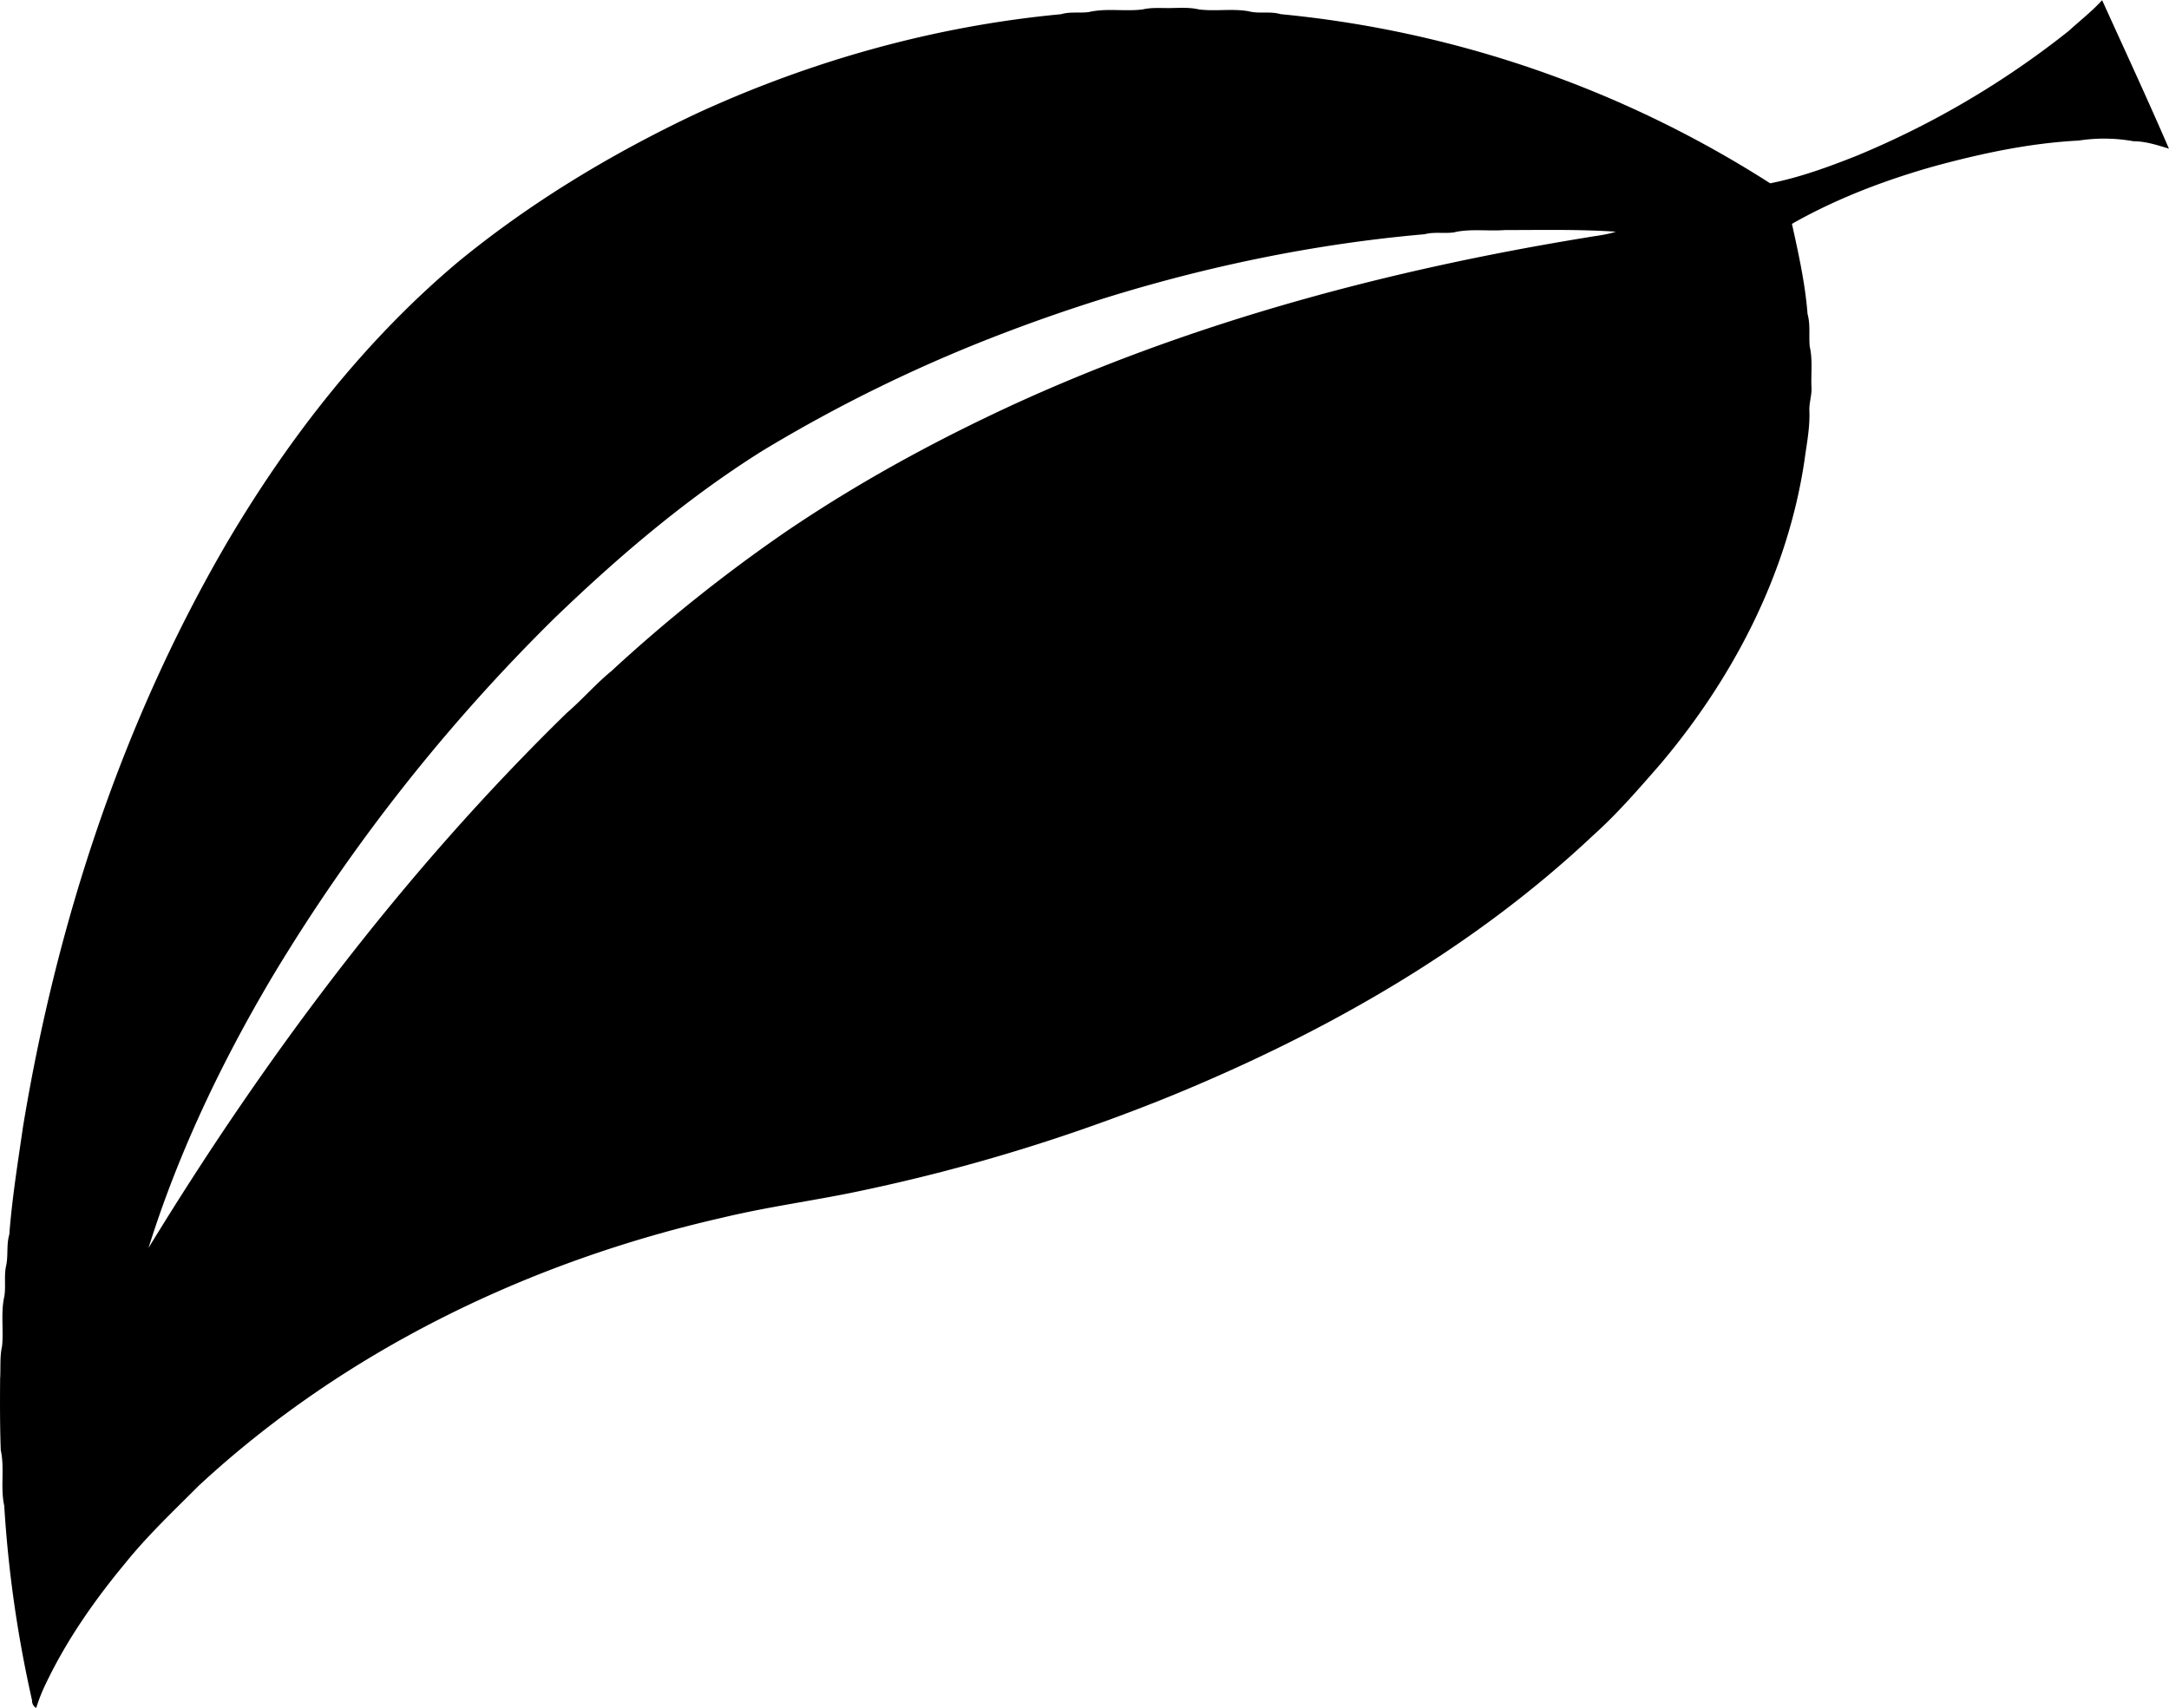<?xml version="1.0"?>
<svg xmlns="http://www.w3.org/2000/svg" id="Warstwa_1" data-name="Warstwa 1" viewBox="0 0 876.32 690.1" width="876" height="690"><path d="M702.58,63.63c4.57-4.21,9.51-8,13.72-12.63,9.07,20,18.31,39.88,27,60-4.66-1.42-9.39-3-14.31-3a67.4,67.4,0,0,0-22.18-.27c-19.58,1-38.92,5.12-57.83,10.23-20.12,5.64-39.82,13.1-58,23.42,2.66,12,5.36,24.15,6.31,36.46,1.21,4.27.47,8.71.87,13.06,1.24,5.31.49,10.79.7,16.18.29,3.35-1,6.57-.83,9.91.26,6.76-1.1,13.41-2,20.09-6.79,45.53-28.74,87.8-58.29,122.71-8.68,9.94-17.34,20-27.21,28.82C462.07,434.24,403.28,467.68,342,493a731.22,731.22,0,0,1-126.16,38.9c-18.89,4.08-38.1,6.53-56.91,11.06C80.9,560.67,6.19,596.67-52.71,651.29c-10.15,10.19-20.65,20.07-29.68,31.3-12.46,15-23.76,31.17-32.16,48.83a68.79,68.79,0,0,0-3.82,9.68,3.23,3.23,0,0,1-1.66-3,492.31,492.31,0,0,1-11.26-78.74c-1.63-7.4.22-15.06-1.4-22.45-.35-9.64-.34-19.29-.26-28.92.27-4.39-.18-8.83.79-13.14.66-6.67-.59-13.47.91-20.06.67-4.1-.19-8.31.72-12.38s.06-8.5,1.29-12.61c1.1-14.58,3.43-29,5.53-43.52,13.65-82.94,40.35-164.29,82.95-237,24.84-41.92,55.32-80.91,92.67-112.38C81.13,132.87,113.82,113.18,148,97c46.52-21.49,96.65-35.56,147.66-40.33,3.64-1.1,7.45-.38,11.16-.86,7.18-1.69,14.61-.16,21.86-1.08,3.71-.88,7.55-.48,11.33-.55s7.61-.33,11.33.54c6.71.89,13.56-.44,20.24.78,4.19,1.08,8.62-.12,12.8,1.14A445.88,445.88,0,0,1,582.19,125c11.94-2.37,23.48-6.59,34.79-11.07a356.93,356.93,0,0,0,85.6-50.32M454.84,144.76c-4.06.69-8.25-.27-12.24.81C385,150.6,328.05,164.45,273.93,185a604.5,604.5,0,0,0-98.86,48.07c-30.63,19.21-58.24,42.77-84.2,67.8a733.49,733.49,0,0,0-114,145C-43.58,480.39-61,516.85-73,555.21-25.25,477,30.31,403.12,96,339c6.25-5.37,11.64-11.68,18-16.88a630.6,630.6,0,0,1,70.62-56.42c29.44-20,60.81-37.05,93.13-51.9,73-33.27,151.17-54,230.16-66.89,4-.72,8.05-1.06,11.92-2.36-14.9-1-29.89-.67-44.82-.66-6.73.51-13.56-.59-20.2.83Z" transform="translate(133 -51)"/></svg>
